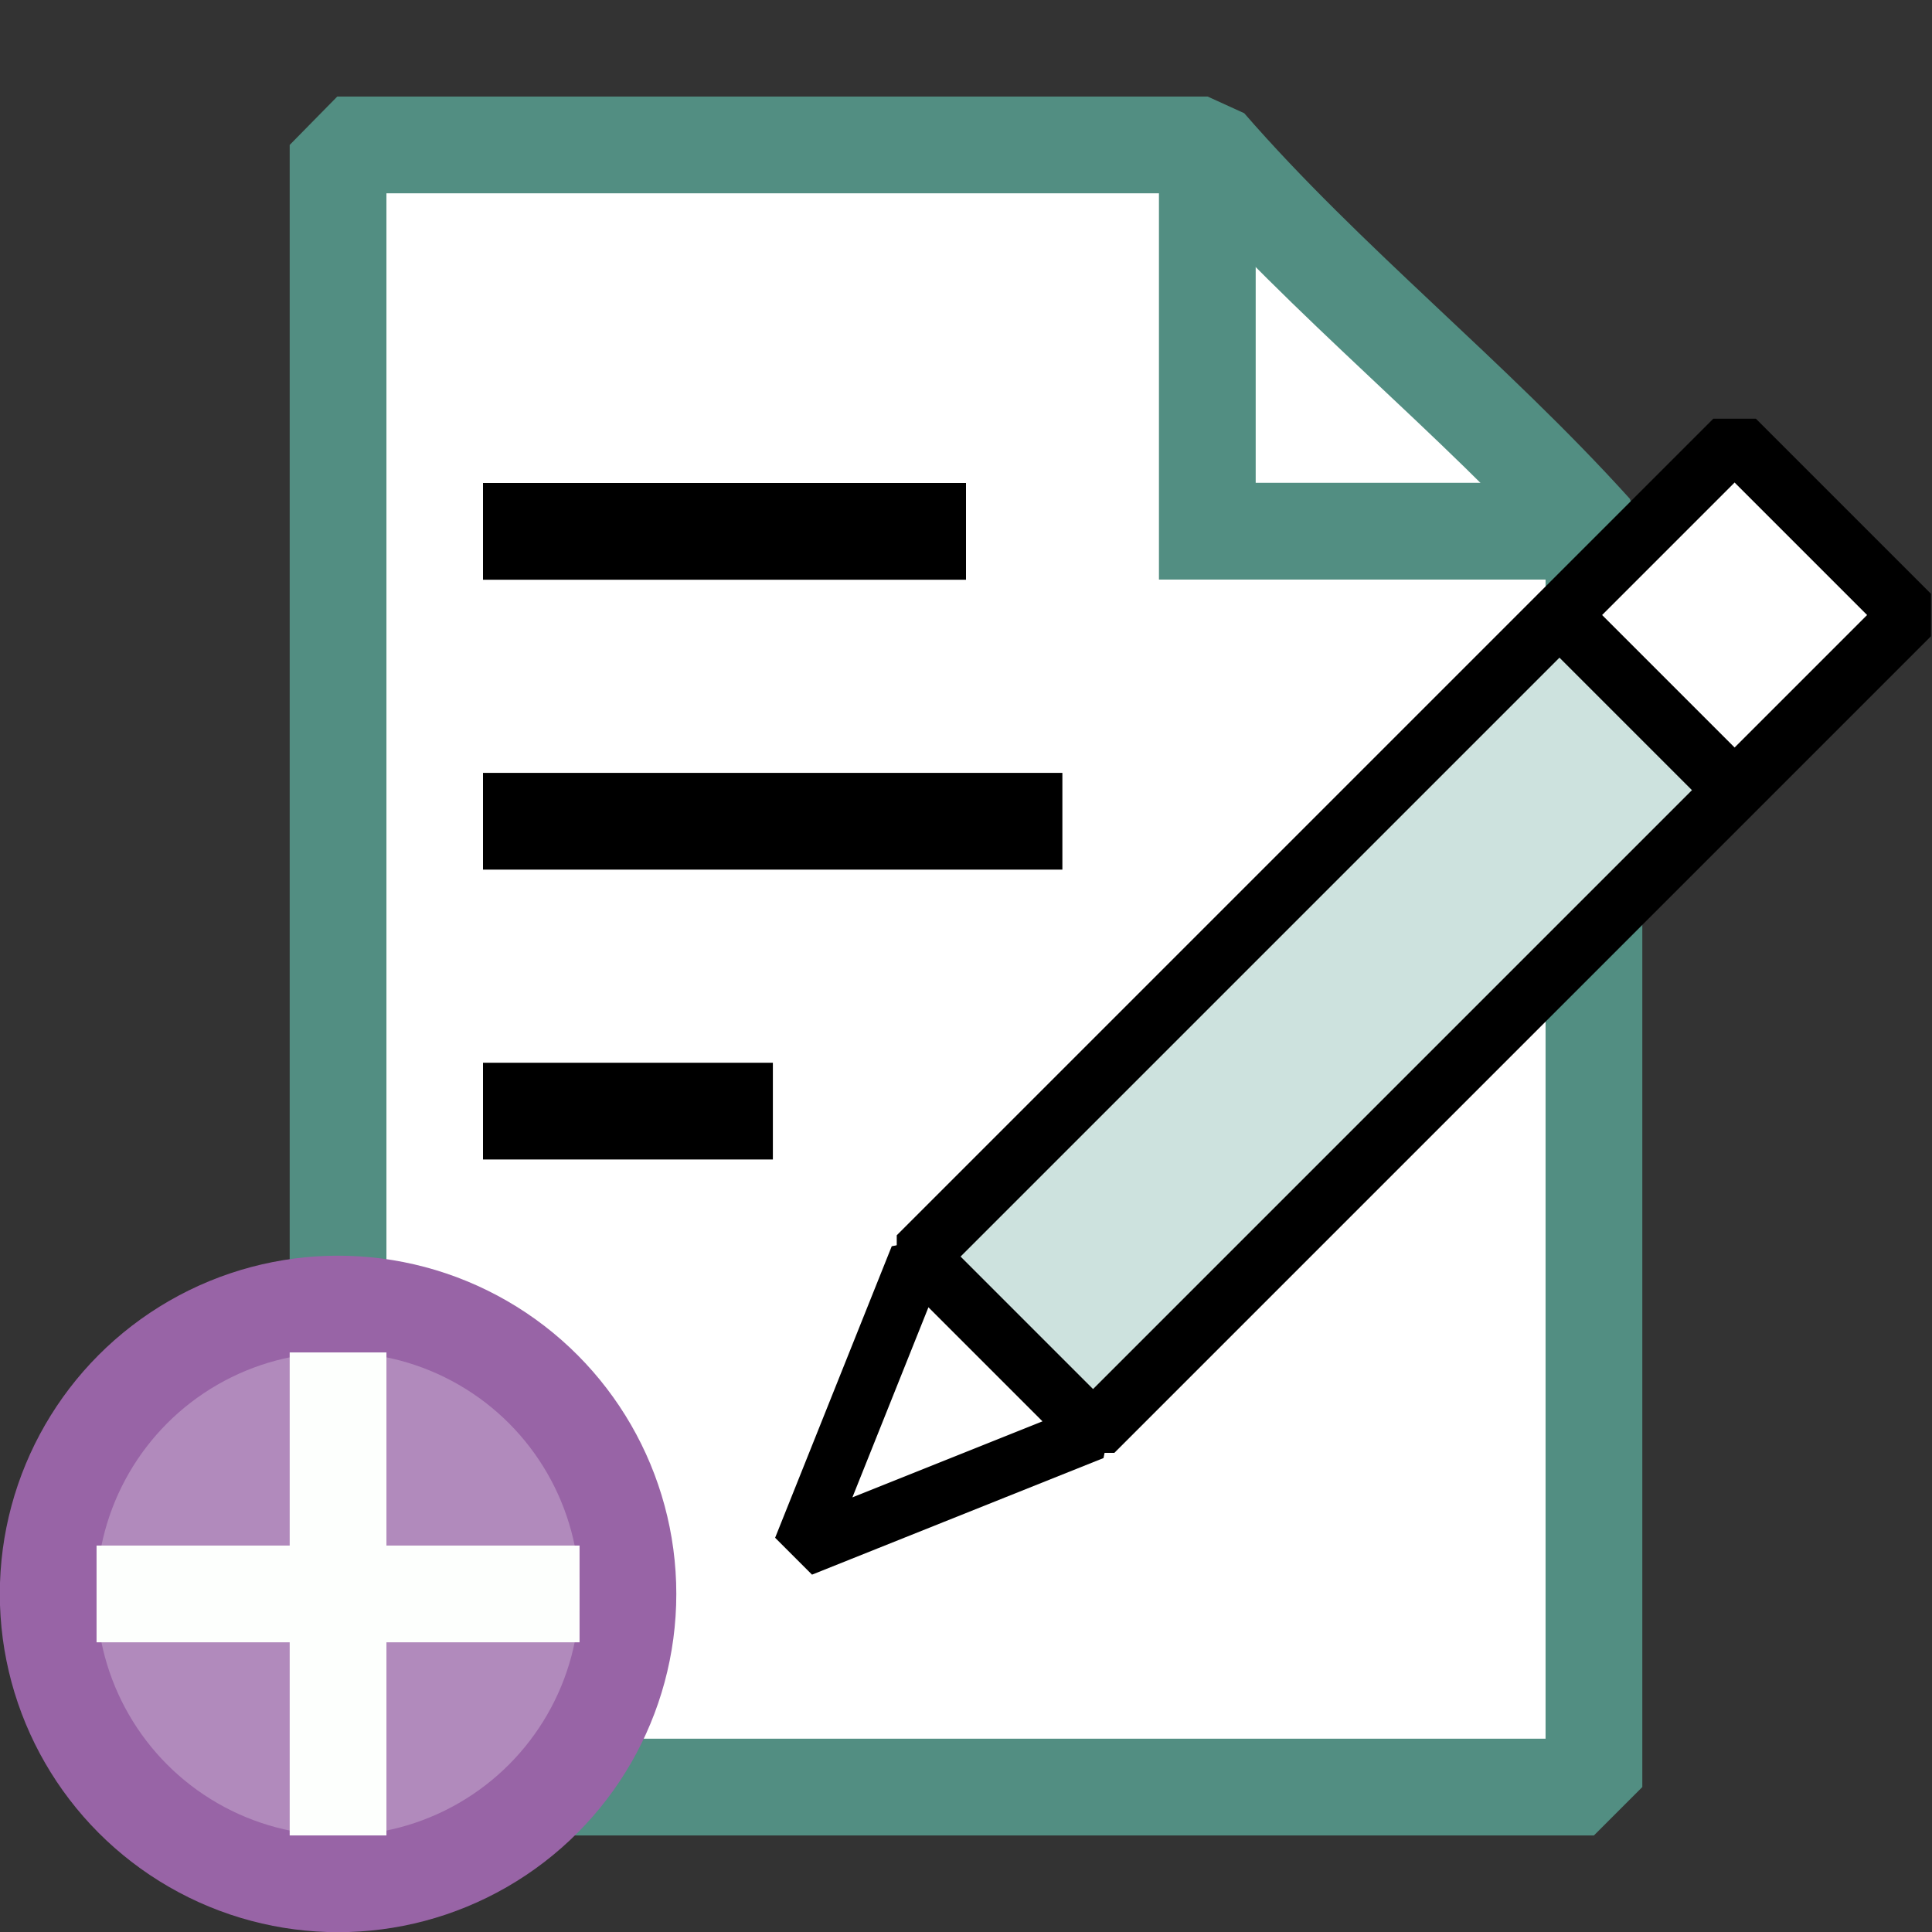 <?xml version="1.0" encoding="UTF-8" standalone="no"?>
<!-- Created with Inkscape (http://www.inkscape.org/) -->

<svg
   xmlns:dc="http://purl.org/dc/elements/1.1/"
   xmlns:cc="http://creativecommons.org/ns#"
   xmlns:rdf="http://www.w3.org/1999/02/22-rdf-syntax-ns#"
   xmlns:svg="http://www.w3.org/2000/svg"
   xmlns="http://www.w3.org/2000/svg"
   xmlns:sodipodi="http://sodipodi.sourceforge.net/DTD/sodipodi-0.dtd"
   xmlns:inkscape="http://www.inkscape.org/namespaces/inkscape"
   width="20"
   height="20"
   viewBox="0 0 5.292 5.292"
   version="1.1"
   id="svg8"
   inkscape:version="0.92.2 (5c3e80d, 2017-08-06)"
   sodipodi:docname="note_add.svg"
   inkscape:export-filename="/home/brian/Projects/sqlnotebook/art/note_add_20.png"
   inkscape:export-xdpi="96"
   inkscape:export-ydpi="96">
  <rect x="0" y="0" width="5.292" height="5.292" fill="#333333" stroke="none"/>
  <defs
     id="defs2">
    <inkscape:path-effect
       effect="bspline"
       id="path-effect4592"
       is_visible="true"
       weight="33.333"
       steps="2"
       helper_size="0"
       apply_no_weight="true"
       apply_with_weight="true"
       only_selected="false" />
    <inkscape:path-effect
       effect="bspline"
       id="path-effect4588"
       is_visible="true"
       weight="33.333"
       steps="2"
       helper_size="0"
       apply_no_weight="true"
       apply_with_weight="true"
       only_selected="false" />
    <inkscape:path-effect
       effect="bspline"
       id="path-effect4592-6"
       is_visible="true"
       weight="33.333"
       steps="2"
       helper_size="0"
       apply_no_weight="true"
       apply_with_weight="true"
       only_selected="false" />
    <inkscape:path-effect
       effect="bspline"
       id="path-effect4592-6-5"
       is_visible="true"
       weight="33.333"
       steps="2"
       helper_size="0"
       apply_no_weight="true"
       apply_with_weight="true"
       only_selected="false" />
    <clipPath
       clipPathUnits="userSpaceOnUse"
       id="clipPath5110">
      <g
         id="g5118"
         style="stroke-width:1"
         transform="translate(0,9.1666667e-6)">
        <rect
           y="291.576"
           x="0.529"
           height="0.926"
           width="4.63"
           id="rect5112"
           style="fill:#ff0000;fill-opacity:0.484;stroke:none;stroke-width:0.265;stroke-linecap:square;stroke-linejoin:bevel;stroke-miterlimit:4;stroke-dasharray:none;stroke-opacity:1" />
        <rect
           y="292.237"
           x="-0.926"
           height="3.44"
           width="4.63"
           id="rect5114"
           style="fill:#ff0000;fill-opacity:0.484;stroke:none;stroke-width:0.265;stroke-linecap:square;stroke-linejoin:bevel;stroke-miterlimit:4;stroke-dasharray:none;stroke-opacity:1" />
        <rect
           y="294.883"
           x="-0.265"
           height="2.381"
           width="5.556"
           id="rect5116"
           style="fill:#ff0000;fill-opacity:0.484;stroke:none;stroke-width:0.265;stroke-linecap:square;stroke-linejoin:bevel;stroke-miterlimit:4;stroke-dasharray:none;stroke-opacity:1" />
      </g>
    </clipPath>
    <clipPath
       clipPathUnits="userSpaceOnUse"
       id="clipPath1905">
      <g
         id="g1913"
         style="stroke-width:1"
         transform="translate(0,9.1666667e-6)">
        <rect
           style="fill:#ff0000;fill-opacity:0.484;stroke:none;stroke-width:0.265;stroke-linecap:square;stroke-linejoin:bevel;stroke-miterlimit:4;stroke-dasharray:none;stroke-opacity:1"
           id="rect1907"
           width="9.657"
           height="3.572"
           x="-1.587"
           y="291.179" />
        <rect
           style="fill:#ff0000;fill-opacity:0.484;stroke:none;stroke-width:0.265;stroke-linecap:square;stroke-linejoin:bevel;stroke-miterlimit:4;stroke-dasharray:none;stroke-opacity:1"
           id="rect1909"
           width="5.556"
           height="1.587"
           x="-1.852"
           y="296.471" />
        <rect
           style="fill:#ff0000;fill-opacity:0.484;stroke:none;stroke-width:0.265;stroke-linecap:square;stroke-linejoin:bevel;stroke-miterlimit:4;stroke-dasharray:none;stroke-opacity:1"
           id="rect1911"
           width="4.233"
           height="2.646"
           x="-1.058"
           y="294.222" />
      </g>
    </clipPath>
  </defs>
  <sodipodi:namedview
     id="base"
     pagecolor="#ffffff"
     bordercolor="#666666"
     borderopacity="1.0"
     inkscape:pageopacity="0.0"
     inkscape:pageshadow="2"
     inkscape:zoom="31.678384"
     inkscape:cx="6.5476973"
     inkscape:cy="8.6704691"
     inkscape:document-units="mm"
     inkscape:current-layer="layer1"
     showgrid="true"
     units="px"
     inkscape:window-width="2013"
     inkscape:window-height="1340"
     inkscape:window-x="154"
     inkscape:window-y="25"
     inkscape:window-maximized="0"
     showguides="false">
    <inkscape:grid
       type="xygrid"
       id="grid10" />
  </sodipodi:namedview>
  <g
     inkscape:label="Layer 1"
     inkscape:groupmode="layer"
     id="layer1"
     transform="translate(0,-291.708)">
    <path
       style="fill:#ffffff;fill-opacity:1;stroke:#528e82;stroke-width:0.265;stroke-linecap:butt;stroke-linejoin:bevel;stroke-opacity:1;stroke-miterlimit:4;stroke-dasharray:none"
       clip-path="none"
       d="m 0.926,292.105 c 0,1.499 0,2.999 0,4.498 1.147,0 2.293,0 3.44,0 0,-1.147 10e-8,-2.293 10e-8,-3.44 -0.335,-0.371 -0.73,-0.681 -1.058,-1.058 -0.794,-1e-5 -1.587,-1e-5 -2.381,-2e-5 z"
       id="path4945"
       inkscape:connector-curvature="0" />
    <g
       transform="translate(-1.6666667e-7,-5e-6)"
       id="g4288">
      <circle
         r="0.794"
         cy="296.074"
         cx="0.926"
         id="path2833"
         style="fill:#b18abc;fill-opacity:1;stroke:#9864a6;stroke-width:0.265;stroke-linecap:square;stroke-linejoin:bevel;stroke-miterlimit:4;stroke-dasharray:none;stroke-opacity:1" />
      <path
         inkscape:connector-curvature="0"
         id="path903"
         d="m 0.926,296.603 v -1.058"
         style="fill:none;stroke:#fdfffd;stroke-width:0.265;stroke-linecap:square;stroke-linejoin:miter;stroke-miterlimit:4;stroke-dasharray:none;stroke-opacity:1" />
      <path
         inkscape:connector-curvature="0"
         id="path903-3"
         d="M 0.397,296.074 H 1.455"
         style="fill:none;stroke:#fdfffd;stroke-width:0.265;stroke-linecap:square;stroke-linejoin:miter;stroke-miterlimit:4;stroke-dasharray:none;stroke-opacity:1" />
    </g>
    <path
       style="fill:none;stroke:#528e82;stroke-width:0.265px;stroke-linecap:butt;stroke-linejoin:miter;stroke-opacity:1"
       d="m 3.307,292.105 v 1.058 h 1.058 v 0"
       id="path5942"
       inkscape:connector-curvature="0" />
    <g
       id="g5938"
       transform="matrix(0.854,0,0,0.854,0.77,43.709)"
       style="stroke-width:1.172">
      <rect
         transform="rotate(135)"
         y="-210.43"
         x="203.837"
         height="0.794"
         width="2.91"
         id="rect5850"
         style="fill:#cde2de;fill-opacity:1;stroke:#000000;stroke-width:0.193;stroke-linecap:square;stroke-linejoin:bevel;stroke-miterlimit:4;stroke-dasharray:none;stroke-opacity:1" />
      <rect
         transform="rotate(135)"
         y="-210.43"
         x="203.043"
         height="0.794"
         width="0.794"
         id="rect5850-1"
         style="fill:#ffffff;fill-opacity:1;stroke:#000000;stroke-width:0.193;stroke-linecap:square;stroke-linejoin:bevel;stroke-miterlimit:4;stroke-dasharray:none;stroke-opacity:1" />
      <path
         inkscape:connector-curvature="0"
         id="path5867"
         d="m 2.604,294.989 -0.561,-0.561 -0.374,0.935 z"
         style="fill:#ffffff;fill-opacity:1;stroke:#000000;stroke-width:0.182;stroke-linecap:butt;stroke-linejoin:bevel;stroke-miterlimit:4;stroke-dasharray:none;stroke-opacity:1" />
    </g>
    <rect
       style="fill:#000000;fill-opacity:1;stroke:none;stroke-width:0.265;stroke-linecap:square;stroke-linejoin:bevel;stroke-miterlimit:4;stroke-dasharray:none;stroke-opacity:1"
       id="rect5944"
       width="1.323"
       height="0.265"
       x="1.323"
       y="293.031" />
    <rect
       style="fill:#000000;fill-opacity:1;stroke:none;stroke-width:0.265;stroke-linecap:square;stroke-linejoin:bevel;stroke-miterlimit:4;stroke-dasharray:none;stroke-opacity:1"
       id="rect5944-7"
       width="1.587"
       height="0.265"
       x="1.323"
       y="293.825" />
    <rect
       style="fill:#000000;fill-opacity:1;stroke:none;stroke-width:0.265;stroke-linecap:square;stroke-linejoin:bevel;stroke-miterlimit:4;stroke-dasharray:none;stroke-opacity:1"
       id="rect5944-0"
       width="0.794"
       height="0.265"
       x="1.323"
       y="294.619" />
  </g>
</svg>
